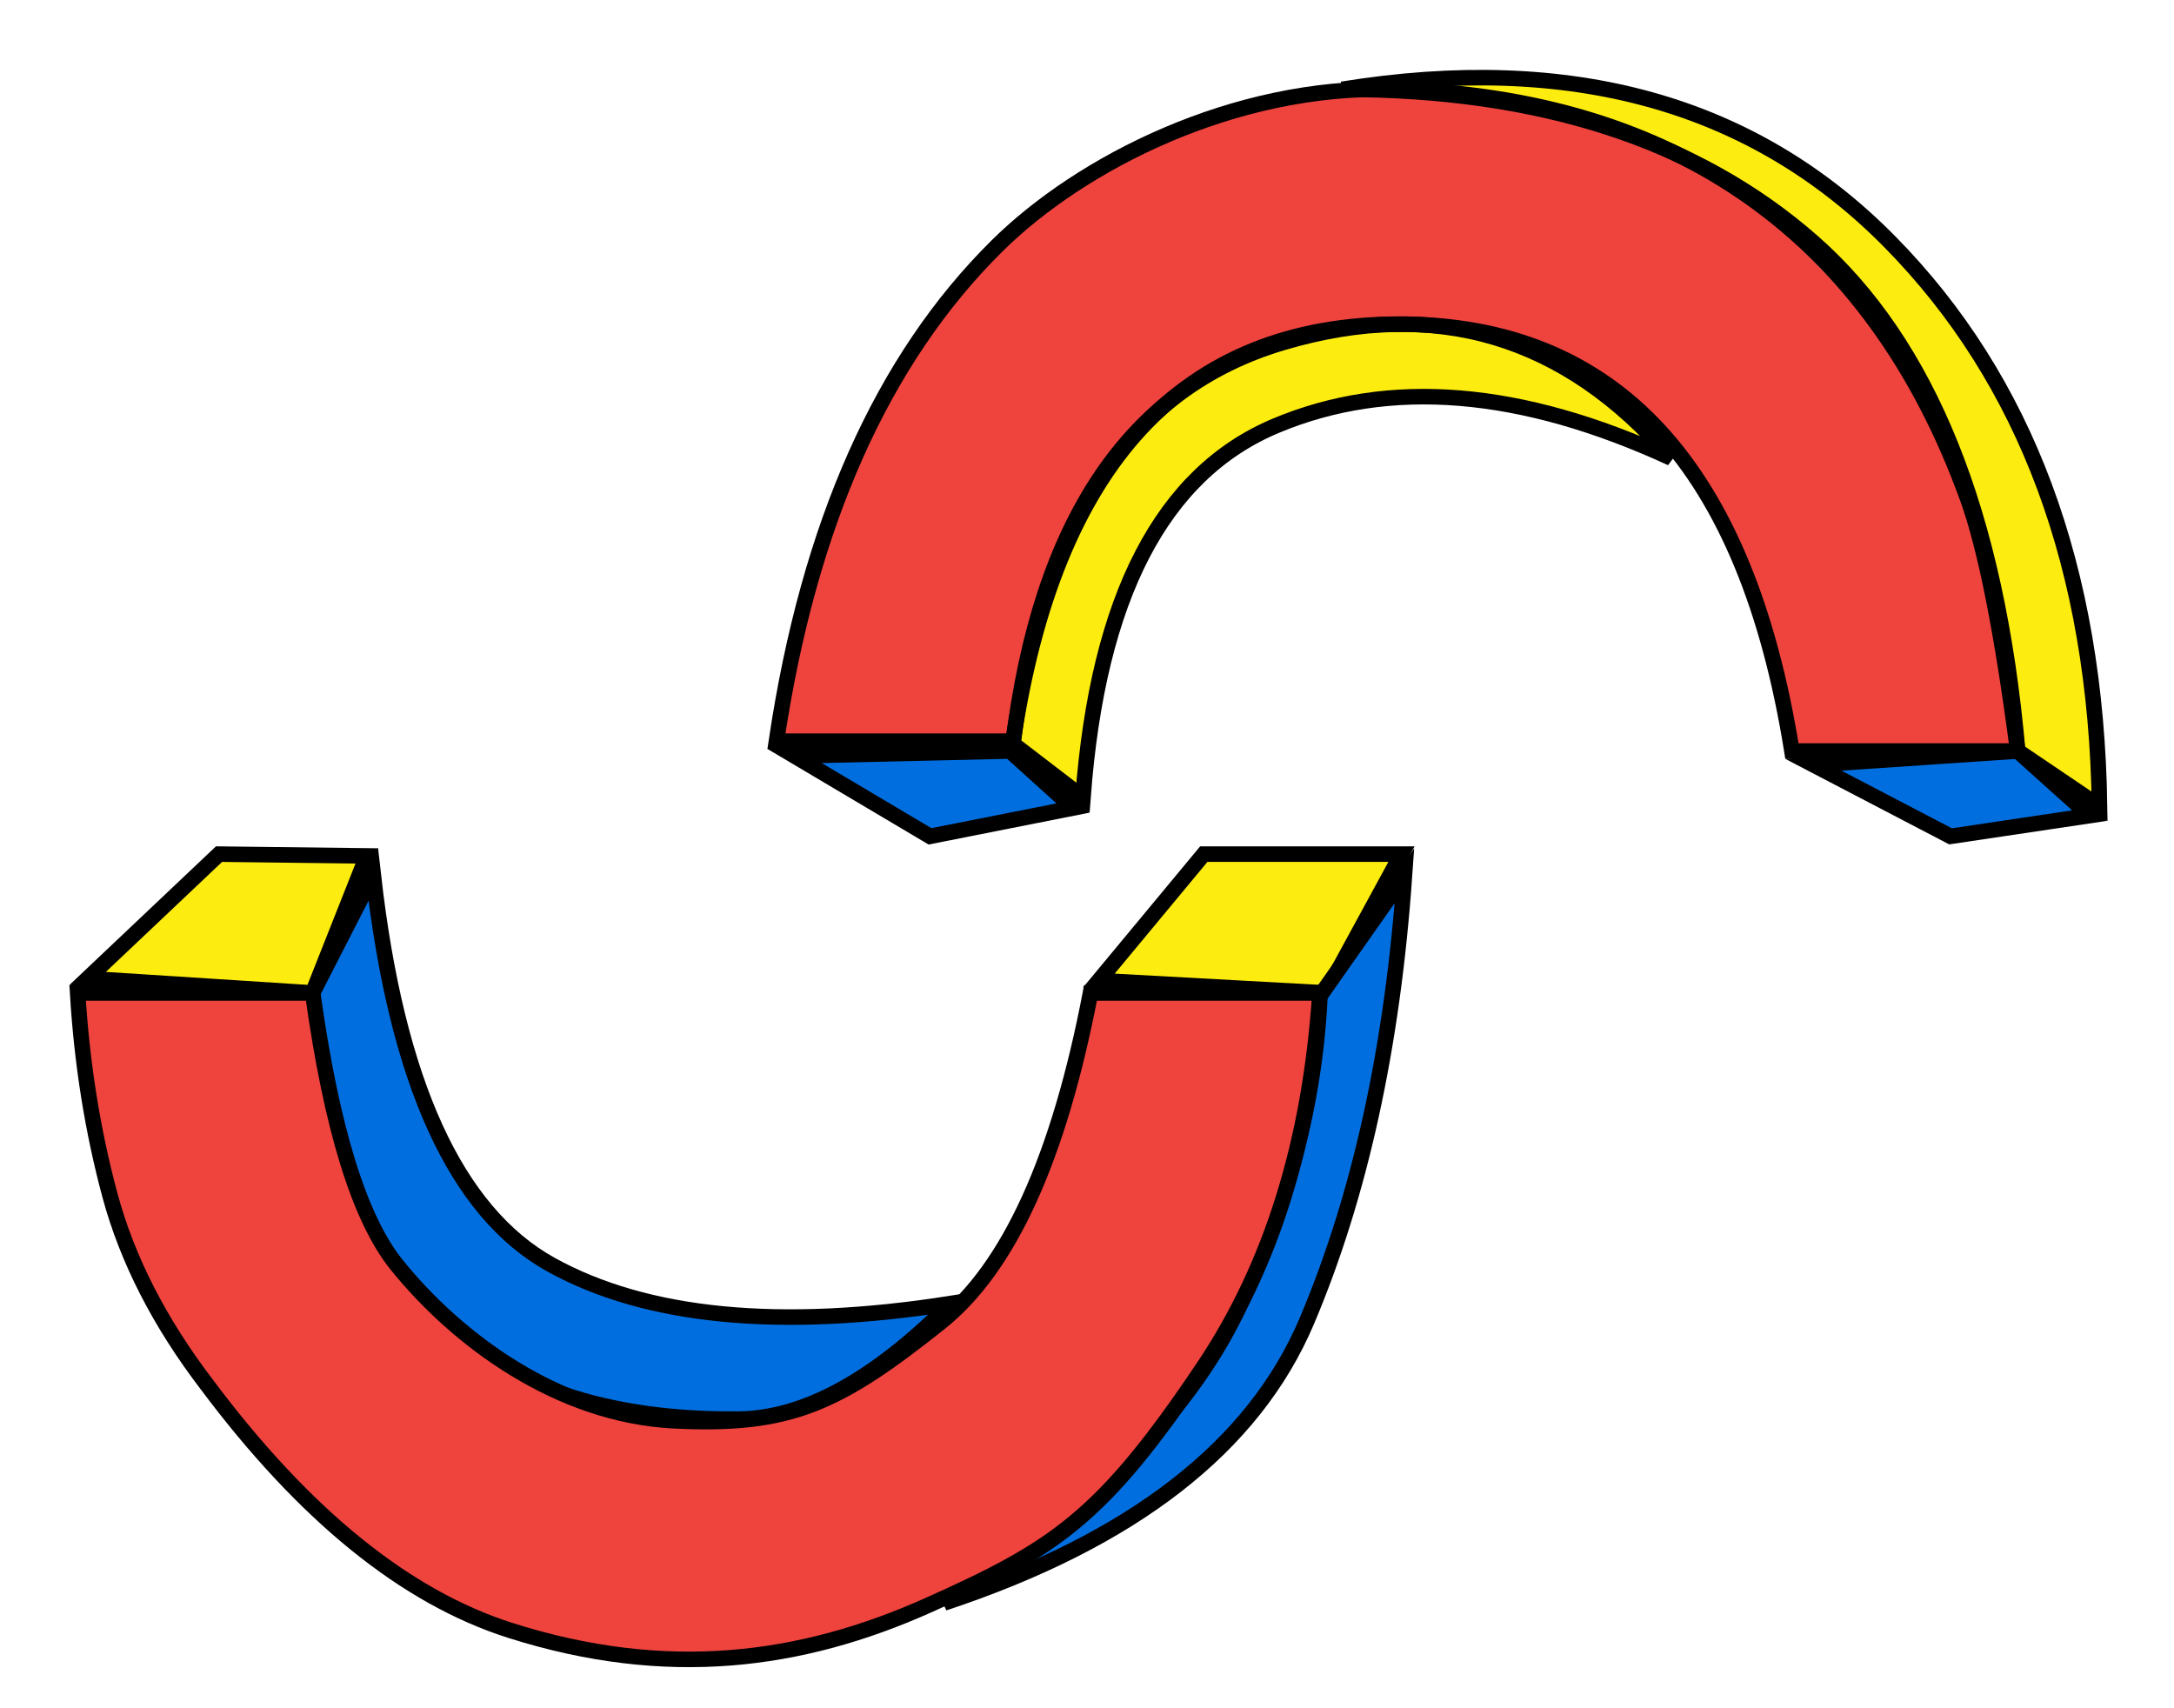 <?xml version="1.0" encoding="UTF-8"?>
<svg width="28px" height="22px" viewBox="0 0 28 22" version="1.1" xmlns="http://www.w3.org/2000/svg" xmlns:xlink="http://www.w3.org/1999/xlink">
    <title>Group 3</title>
    <g id="Page-1" stroke="none" stroke-width="1" fill="none" fill-rule="evenodd">
        <g id="Artboard" transform="translate(-28, -157)">
            <g id="Group-3" transform="translate(29, 158)">
                <g id="Group-2" transform="translate(9, 0)">
                    <path d="M1.524,8.672 C1.524,6.326 3.259,1.789 8.024,1.674 C10.131,1.623 11.595,2.592 12.622,3.771 C13.917,5.258 14.494,7.159 14.524,8.672" id="Path" stroke="#EF433E" stroke-width="3" transform="translate(8.024, 5.172) rotate(-360) translate(-8.024, -5.172) "></path>
                    <polygon id="Path-6" stroke="#000000" stroke-width="0.2" fill="#016EDF" points="0.232 8.735 3.009 8.672 3.821 9.406 1.978 9.771"></polygon>
                    <path d="M3.047,8.58 L3.948,9.271 C4.14,6.693 4.968,5.098 6.43,4.484 C7.893,3.87 9.591,4.009 11.525,4.9 C10.163,3.325 8.496,2.828 6.525,3.411 C4.553,3.994 3.394,5.717 3.047,8.58 Z" id="Path-7" stroke="#000000" stroke-width="0.2" fill="#FDEC0F"></path>
                    <polygon id="Path-8" stroke="#000000" stroke-width="0.2" fill="#016EDF" points="13.355 8.849 15.122 9.771 16.913 9.504 15.987 8.672"></polygon>
                    <path d="M7.286,0.15 C10.228,-0.325 12.578,0.328 14.336,2.11 C16.095,3.892 16.997,6.317 17.041,9.385 L15.987,8.672 C15.717,5.605 14.835,3.418 13.342,2.11 C11.848,0.802 9.83,0.149 7.286,0.15 Z" id="Path-9" stroke="#000000" stroke-width="0.2" fill="#FDEC0F"></path>
                    <path d="M-6.21724894e-15,8.545 L3.047,8.545 C3.583,4.965 5.242,3.175 8.024,3.175 C10.807,3.175 12.492,5.007 13.079,8.672 L15.987,8.672 C15.787,7.142 15.572,6.058 15.342,5.42 C14.11,2.011 11.567,0.246 7.932,0.15 C5.892,0.096 3.923,1.097 2.841,2.167 C1.363,3.629 0.416,5.755 -6.21724894e-15,8.545 Z" id="Path-10" stroke="#000000" stroke-width="0.2"></path>
                </g>
                <g id="Group" transform="translate(0, 10)">
                    <polygon id="Path-3" stroke="#000000" stroke-width="0.2" fill="#FDEC0F" points="0.128 1.602 1.821 0 3.725 0.023 3.026 1.788"></polygon>
                    <path d="M3.026,1.788 L3.807,0.263 C4.108,2.934 4.872,4.609 6.098,5.288 C7.324,5.966 9.039,6.133 11.243,5.788 C10.265,6.771 9.356,7.268 8.517,7.276 C5.085,7.312 3.255,5.482 3.026,1.788 Z" id="Path-3" stroke="#000000" stroke-width="0.2" fill="#016EDF"></path>
                    <polygon id="Path-4" stroke="#000000" stroke-width="0.2" fill="#FDEC0F" points="13.153 1.628 14.504 0 17.05 0 16.076 1.788"></polygon>
                    <path d="M16,1.827 L17.089,0.277 C16.935,2.483 16.516,4.395 15.832,6.011 C15.148,7.628 13.59,8.839 11.157,9.645 C13.018,8.488 14.274,7.239 14.927,5.898 C15.579,4.557 15.937,3.2 16,1.827 Z" id="Path-5" stroke="#000000" stroke-width="0.2" fill="#016EDF"></path>
                    <path d="M1.504,8.788 C1.504,6.442 3.239,1.905 8.004,1.789 C10.111,1.738 11.575,2.708 12.602,3.887 C13.897,5.374 14.474,7.275 14.504,8.788" id="Path" stroke="#EF433E" stroke-width="3" transform="translate(8.004, 5.288) rotate(-180) translate(-8.004, -5.288) "></path>
                    <path d="M0,1.788 L3.027,1.788 C3.268,3.525 3.628,4.692 4.108,5.288 C4.888,6.257 6.194,7.225 7.685,7.298 C9.176,7.371 9.795,7.083 11.115,6.029 C11.994,5.327 12.638,3.913 13.045,1.788 L16,1.788 C15.875,3.696 15.376,5.3 14.504,6.6 C13.197,8.55 12.587,8.943 10.954,9.674 C9.32,10.404 7.591,10.639 5.571,9.997 C4.224,9.568 2.921,8.513 1.663,6.83 C1.056,6.035 0.64,5.224 0.416,4.394 C0.193,3.565 0.054,2.696 0,1.788 Z" id="Path-2" stroke="#000000" stroke-width="0.2"></path>
                </g>
            </g>
        </g>
    </g>
</svg>